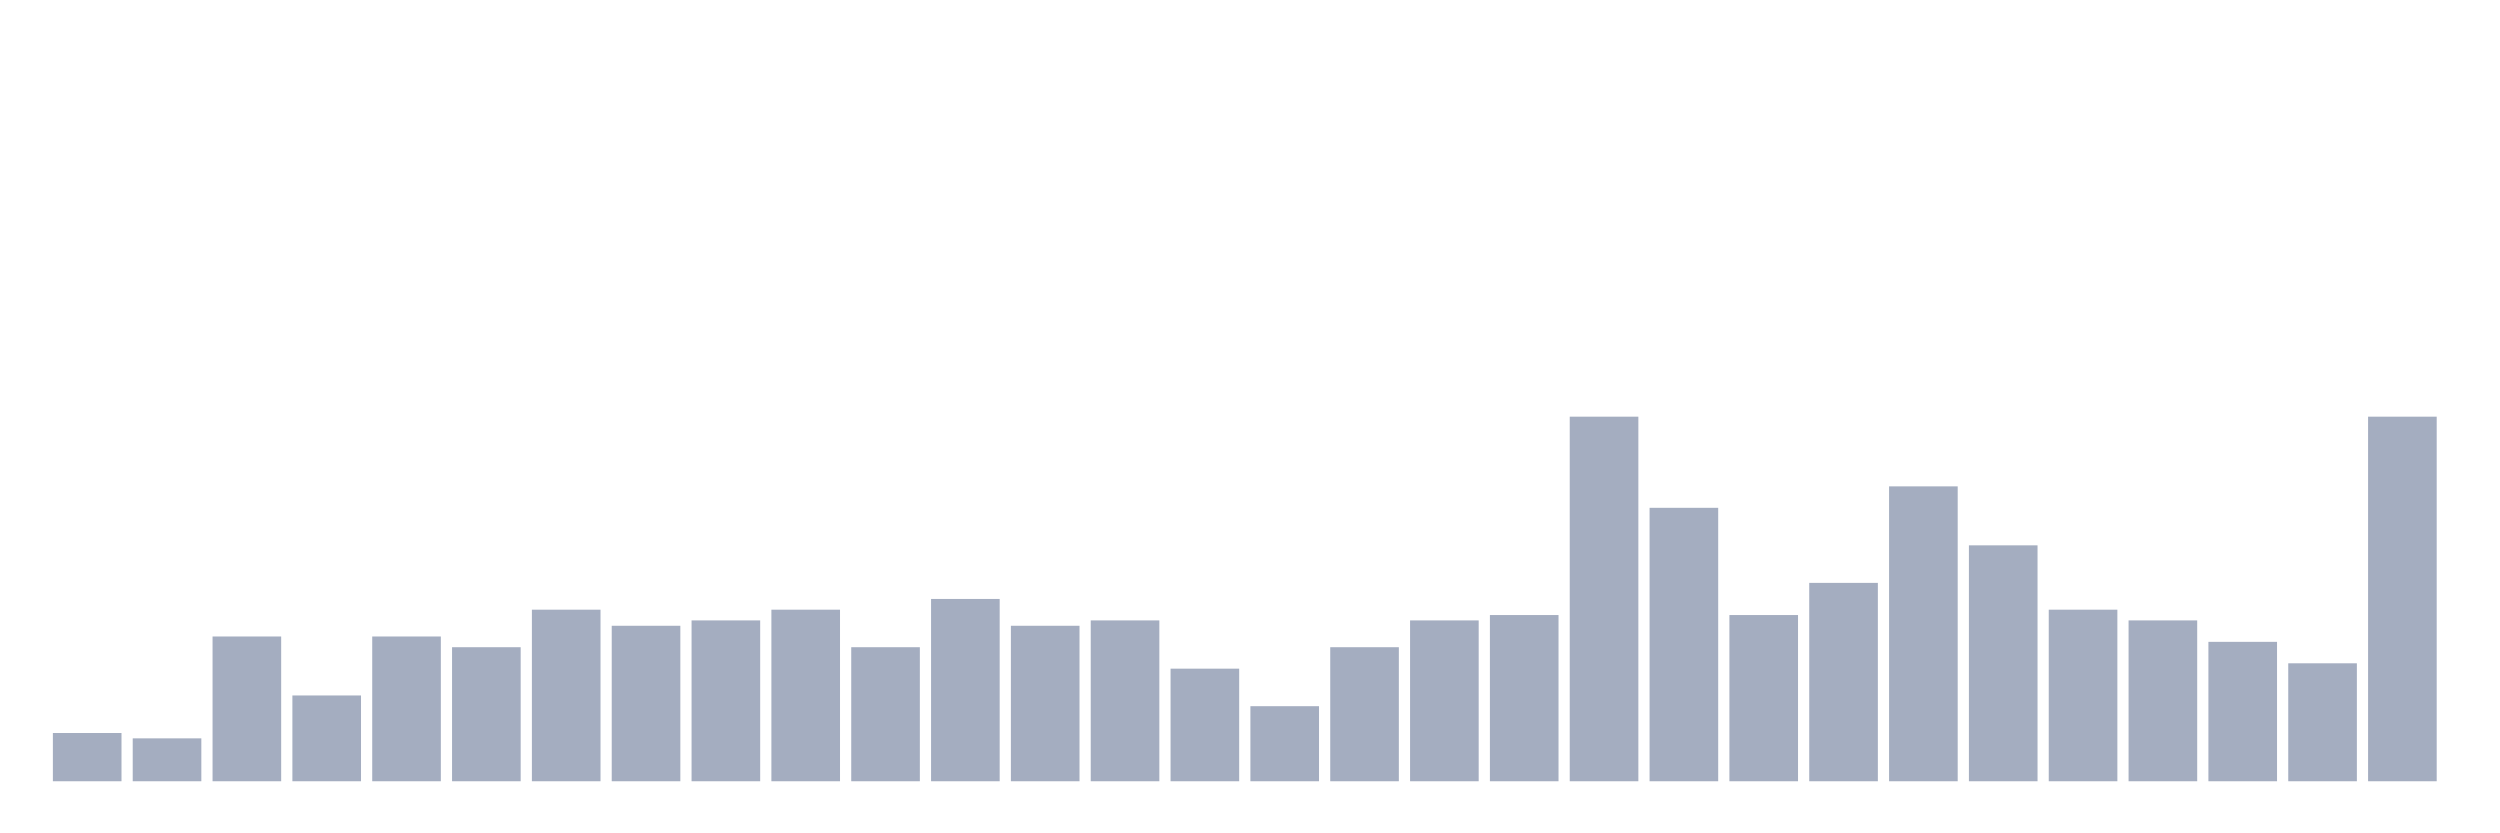 <svg xmlns="http://www.w3.org/2000/svg" viewBox="0 0 480 160"><g transform="translate(10,10)"><rect class="bar" x="0.153" width="13.175" y="130.735" height="9.265" fill="rgb(164,173,192)"></rect><rect class="bar" x="15.482" width="13.175" y="131.765" height="8.235" fill="rgb(164,173,192)"></rect><rect class="bar" x="30.81" width="13.175" y="112.206" height="27.794" fill="rgb(164,173,192)"></rect><rect class="bar" x="46.138" width="13.175" y="123.529" height="16.471" fill="rgb(164,173,192)"></rect><rect class="bar" x="61.466" width="13.175" y="112.206" height="27.794" fill="rgb(164,173,192)"></rect><rect class="bar" x="76.794" width="13.175" y="114.265" height="25.735" fill="rgb(164,173,192)"></rect><rect class="bar" x="92.123" width="13.175" y="107.059" height="32.941" fill="rgb(164,173,192)"></rect><rect class="bar" x="107.451" width="13.175" y="110.147" height="29.853" fill="rgb(164,173,192)"></rect><rect class="bar" x="122.779" width="13.175" y="109.118" height="30.882" fill="rgb(164,173,192)"></rect><rect class="bar" x="138.107" width="13.175" y="107.059" height="32.941" fill="rgb(164,173,192)"></rect><rect class="bar" x="153.436" width="13.175" y="114.265" height="25.735" fill="rgb(164,173,192)"></rect><rect class="bar" x="168.764" width="13.175" y="105" height="35" fill="rgb(164,173,192)"></rect><rect class="bar" x="184.092" width="13.175" y="110.147" height="29.853" fill="rgb(164,173,192)"></rect><rect class="bar" x="199.42" width="13.175" y="109.118" height="30.882" fill="rgb(164,173,192)"></rect><rect class="bar" x="214.748" width="13.175" y="118.382" height="21.618" fill="rgb(164,173,192)"></rect><rect class="bar" x="230.077" width="13.175" y="125.588" height="14.412" fill="rgb(164,173,192)"></rect><rect class="bar" x="245.405" width="13.175" y="114.265" height="25.735" fill="rgb(164,173,192)"></rect><rect class="bar" x="260.733" width="13.175" y="109.118" height="30.882" fill="rgb(164,173,192)"></rect><rect class="bar" x="276.061" width="13.175" y="108.088" height="31.912" fill="rgb(164,173,192)"></rect><rect class="bar" x="291.39" width="13.175" y="70" height="70" fill="rgb(164,173,192)"></rect><rect class="bar" x="306.718" width="13.175" y="87.5" height="52.5" fill="rgb(164,173,192)"></rect><rect class="bar" x="322.046" width="13.175" y="108.088" height="31.912" fill="rgb(164,173,192)"></rect><rect class="bar" x="337.374" width="13.175" y="101.912" height="38.088" fill="rgb(164,173,192)"></rect><rect class="bar" x="352.702" width="13.175" y="83.382" height="56.618" fill="rgb(164,173,192)"></rect><rect class="bar" x="368.031" width="13.175" y="94.706" height="45.294" fill="rgb(164,173,192)"></rect><rect class="bar" x="383.359" width="13.175" y="107.059" height="32.941" fill="rgb(164,173,192)"></rect><rect class="bar" x="398.687" width="13.175" y="109.118" height="30.882" fill="rgb(164,173,192)"></rect><rect class="bar" x="414.015" width="13.175" y="113.235" height="26.765" fill="rgb(164,173,192)"></rect><rect class="bar" x="429.344" width="13.175" y="117.353" height="22.647" fill="rgb(164,173,192)"></rect><rect class="bar" x="444.672" width="13.175" y="70" height="70" fill="rgb(164,173,192)"></rect></g></svg>
